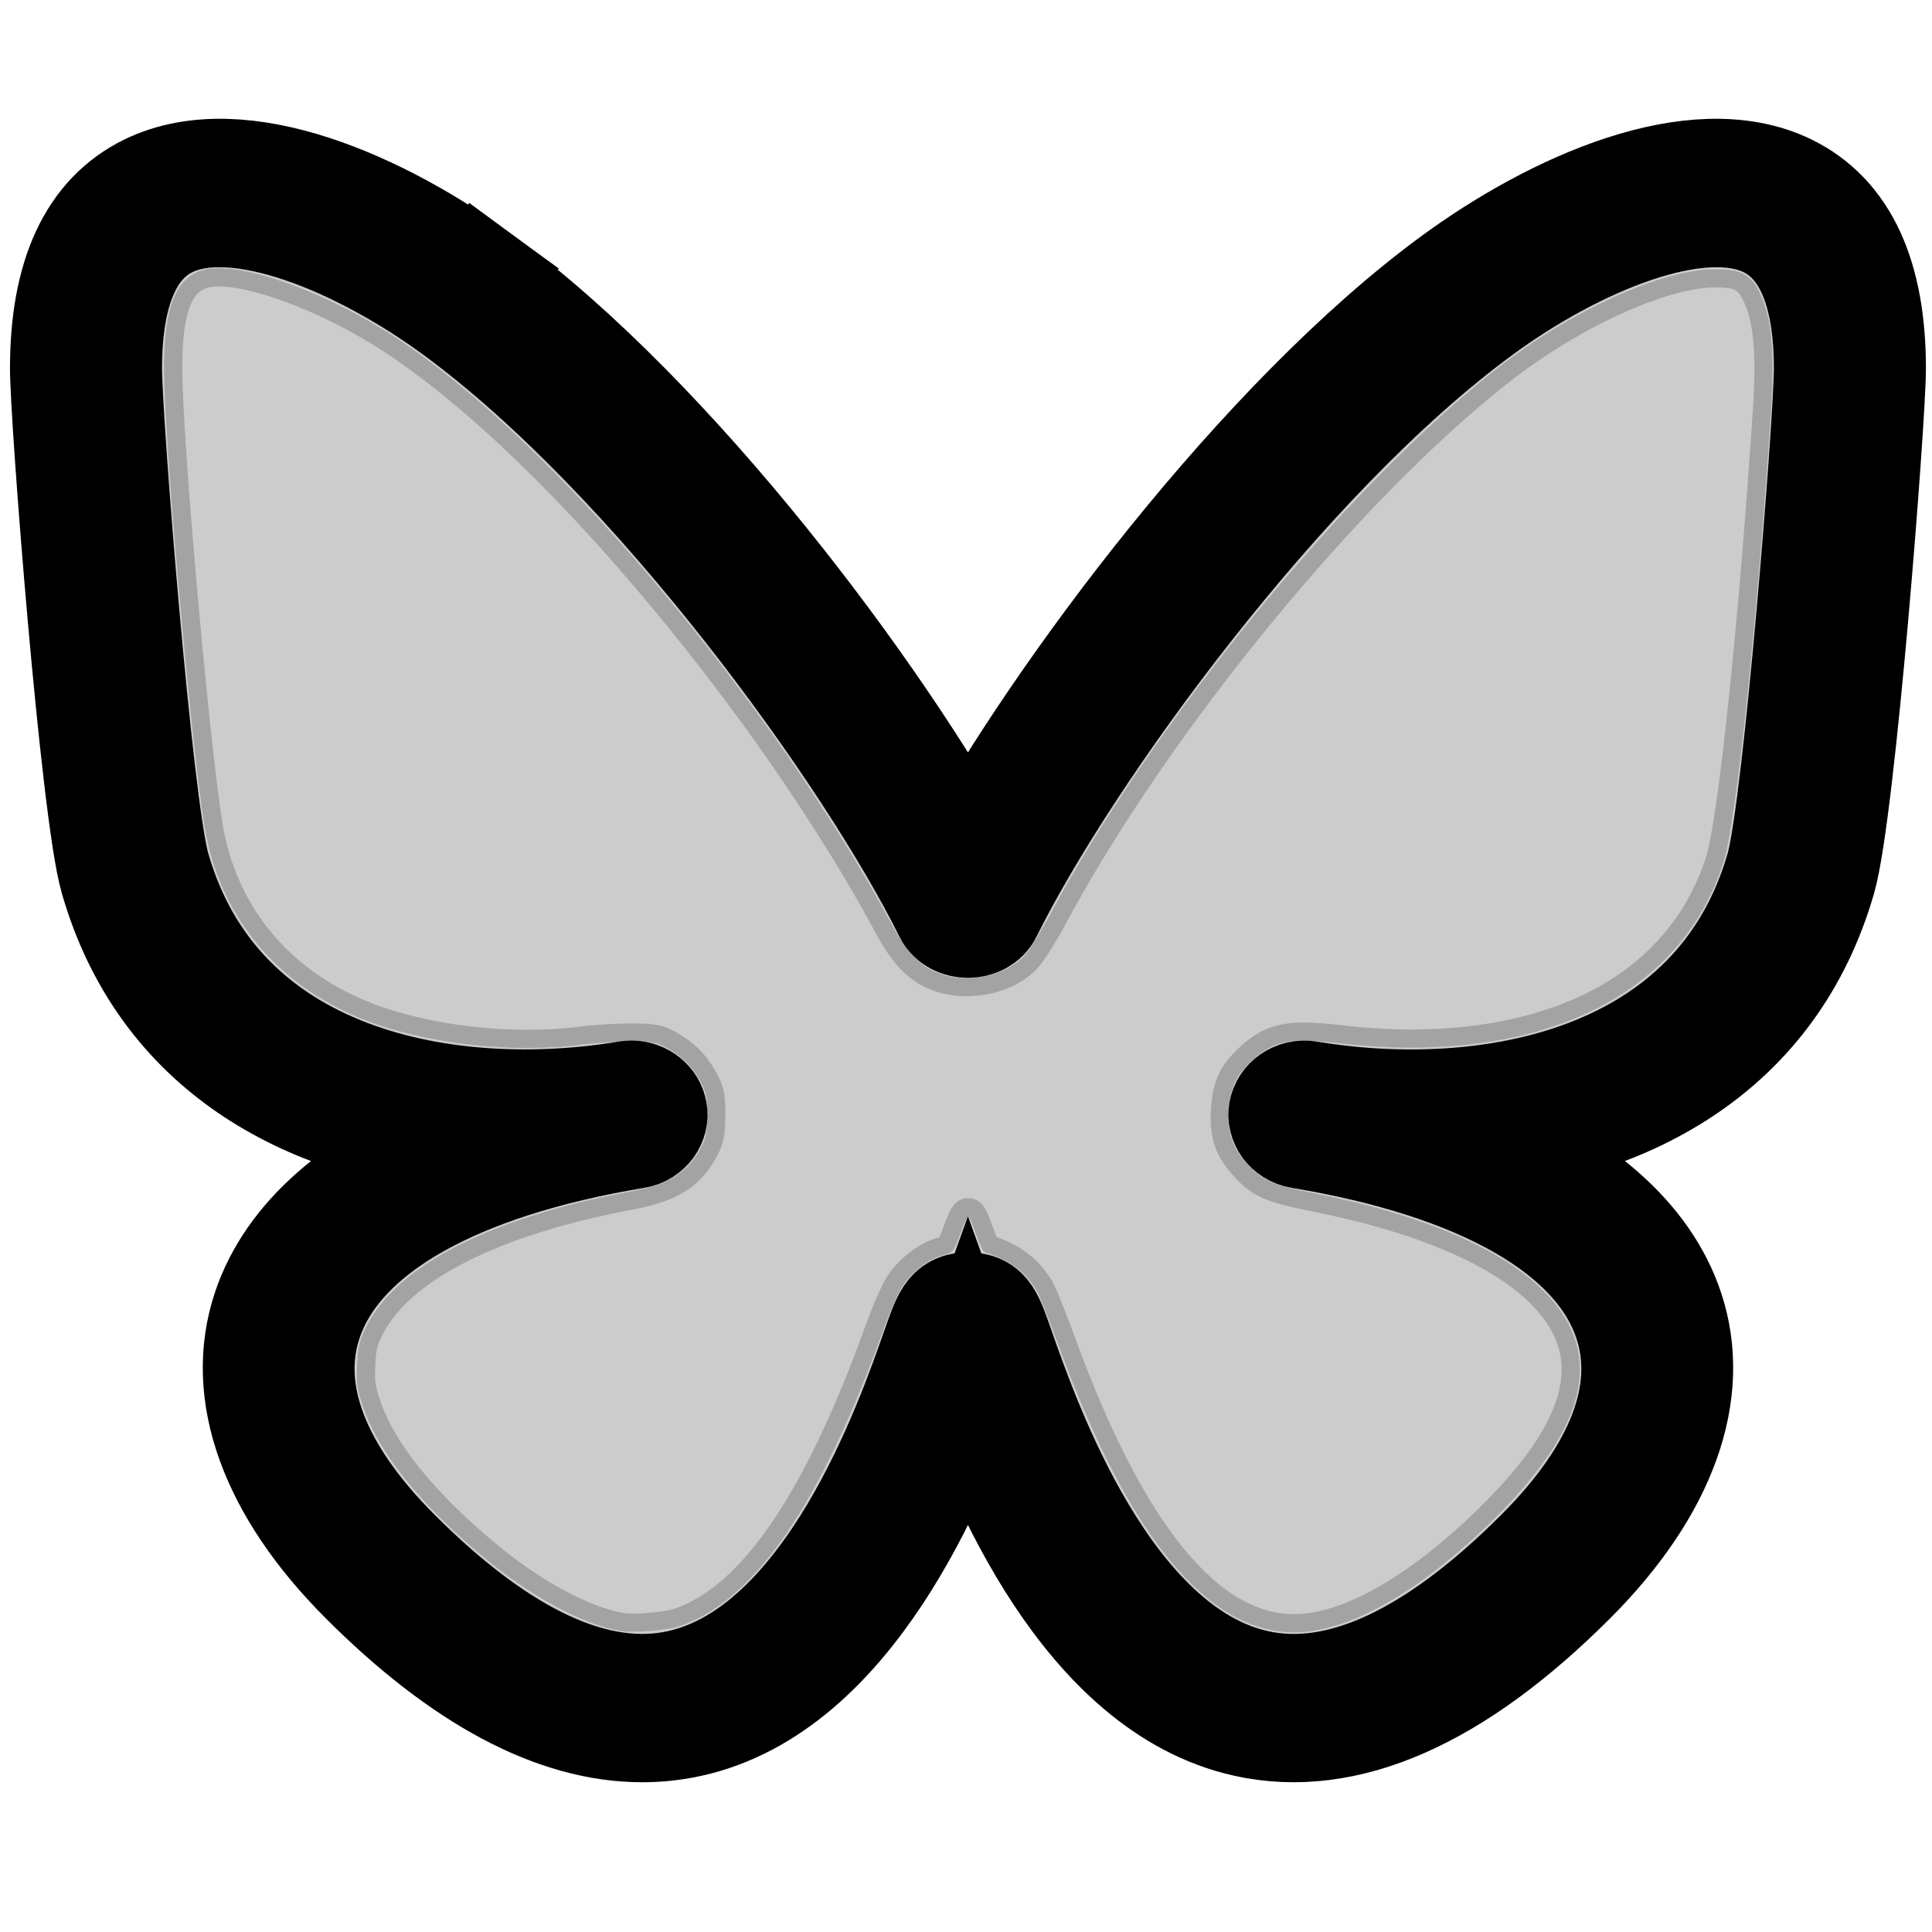 <?xml version="1.0" encoding="UTF-8" standalone="no"?>
<svg
   version="1.1"
   width="256"
   height="256"
   viewBox="0 0 256 256"
   xml:space="preserve"
   id="svg1"
   sodipodi:docname="bluesky-black.svg"
   inkscape:version="1.4 (e7c3feb100, 2024-10-09)"
   xmlns:inkscape="http://www.inkscape.org/namespaces/inkscape"
   xmlns:sodipodi="http://sodipodi.sourceforge.net/DTD/sodipodi-0.dtd"
   xmlns="http://www.w3.org/2000/svg"
   xmlns:svg="http://www.w3.org/2000/svg"><sodipodi:namedview
   id="namedview1"
   pagecolor="#ffffff"
   bordercolor="#000000"
   borderopacity="0.25"
   inkscape:showpageshadow="2"
   inkscape:pageopacity="0.0"
   inkscape:pagecheckerboard="0"
   inkscape:deskcolor="#d1d1d1"
   inkscape:zoom="3.046875"
   inkscape:cx="124.88205"
   inkscape:cy="128"
   inkscape:window-width="1513"
   inkscape:window-height="991"
   inkscape:window-x="26"
   inkscape:window-y="23"
   inkscape:window-maximized="0"
   inkscape:current-layer="svg1" />

<defs
   id="defs1">
</defs>
<g
   style="opacity:1;fill:#0ba2ba;fill-opacity:1;fill-rule:nonzero;stroke:#000000;stroke-width:5.585;stroke-linecap:butt;stroke-linejoin:miter;stroke-miterlimit:10;stroke-dasharray:none;stroke-opacity:1"
   transform="matrix(2.656,0,0,2.591,8.739,9.36)"
   id="g1">
	<path
   d="m 28.752,84.74 c -4.278,0 -8.909,-2.531 -13.802,-7.552 -4.529,-4.647 -6.255,-9.564 -4.861,-13.844 1.188,-3.649 4.507,-6.611 9.587,-8.66 C 12.174,53.893 4.955,50.149 2.481,41.31 1.515,37.855 0,17.743 0,15.236 0,10.501 1.402,7.399 4.166,6.018 8.728,3.74 15.686,6.929 20.675,10.675 l -0.601,0.8 0.601,-0.8 C 30.209,17.833 40.418,31.863 45,40.447 49.583,31.863 59.792,17.831 69.325,10.675 74.314,6.929 81.274,3.741 85.834,6.018 88.599,7.399 90,10.501 90,15.236 c 0,2.506 -1.515,22.617 -2.481,26.073 -2.474,8.839 -9.694,12.582 -17.194,13.375 5.081,2.049 8.398,5.01 9.588,8.66 1.394,4.279 -0.333,9.196 -4.862,13.844 -5.795,5.946 -11.224,8.401 -16.132,7.293 C 50.955,82.685 46.712,71.931 45,67.04 43.288,71.933 39.048,82.683 31.084,84.481 30.319,84.654 29.542,84.74 28.752,84.74 Z M 28.214,52.396 c 0.479,0 0.902,0.345 0.985,0.832 0.093,0.545 -0.273,1.062 -0.818,1.153 -9.06,1.542 -14.881,4.945 -16.392,9.583 -1.169,3.59 0.35,7.68 4.393,11.828 5.279,5.417 10.076,7.685 14.261,6.738 7.552,-1.705 11.538,-13.406 12.847,-17.251 0.511,-1.499 0.724,-2.094 1.509,-2.037 0.801,-0.056 0.999,0.539 1.509,2.037 1.312,3.848 5.3,15.547 12.85,17.251 4.191,0.951 8.983,-1.322 14.26,-6.738 4.042,-4.148 5.562,-8.238 4.392,-11.828 -1.511,-4.638 -7.331,-8.041 -16.391,-9.583 -0.544,-0.092 -0.91,-0.608 -0.817,-1.153 0.092,-0.544 0.611,-0.91 1.153,-0.817 8.97,1.526 20.549,-0.604 23.638,-11.64 C 86.473,37.624 88,17.893 88,15.236 88,11.321 86.971,8.821 84.94,7.807 81.424,6.055 75.171,8.787 70.526,12.274 60.559,19.755 49.821,34.973 45.901,43.082 c -0.334,0.691 -1.467,0.691 -1.801,0 C 40.18,34.974 29.442,19.756 19.475,12.274 14.829,8.787 8.569,6.051 5.06,7.808 3.029,8.822 2,11.321 2,15.236 2,17.893 3.527,37.625 4.407,40.77 7.494,51.8 19.064,53.933 28.038,52.411 c 0.003,-0.002 0.006,-0.001 0.007,-0.001 0.058,-0.01 0.114,-0.014 0.169,-0.014 z"
   style="opacity:1;fill:#0ba2ba;fill-opacity:1;fill-rule:nonzero;stroke:#000000;stroke-width:5.585;stroke-linecap:butt;stroke-linejoin:miter;stroke-miterlimit:10;stroke-dasharray:none;stroke-opacity:1"
   stroke-linecap="round"
   id="path1" />
</g>
<path
   style="opacity:0.2;fill:#000000;fill-opacity:1;stroke:#000000;stroke-width:4.809;stroke-dasharray:none;stroke-opacity:1"
   d="m 82.051,216.079 c -5.105,-0.967 -11.751,-4.574 -17.967,-9.751 -8.49,-7.072 -13.977,-13.947 -16.019,-20.071 -0.748,-2.244 -0.856,-3.037 -0.74,-5.457 0.112,-2.345 0.312,-3.19 1.167,-4.923 4.006,-8.122 16.37,-14.482 34.92,-17.964 5.291,-0.993 7.744,-2.527 9.524,-5.953 0.628,-1.209 0.767,-1.983 0.767,-4.267 0,-2.475 -0.109,-2.987 -0.967,-4.535 -1.081,-1.951 -2.477,-3.306 -4.54,-4.403 -1.171,-0.623 -1.894,-0.737 -4.668,-0.737 -1.805,4.8e-4 -4.716,0.184 -6.469,0.407 -9.453,1.206 -20.957,-0.149 -29.098,-3.427 C 36.547,130.401 29.083,121.307 27.132,109.621 25.522,99.974 22.242,64.084 21.794,51.2 21.435,40.883 23.16,36.313 27.668,35.637 c 5.004,-0.75 15.957,3.285 24.83,9.148 14.382,9.504 32.523,28.483 48.797,51.05 6.292,8.726 12.62,18.718 16.674,26.33 2.245,4.216 4.101,6.084 6.925,6.972 3.654,1.149 8.33,0.11 10.746,-2.389 0.644,-0.666 2.158,-3.057 3.366,-5.313 13.747,-25.682 39.349,-56.957 59.557,-72.756 9.578,-7.489 21.529,-12.93 28.554,-13.001 3.205,-0.032 4.596,0.565 5.688,2.445 1.861,3.205 2.407,7.869 1.876,16.03 -1.826,28.057 -4.635,54.823 -6.305,60.062 -5.012,15.729 -20.141,24.656 -41.698,24.605 -2.399,-0.006 -6.134,-0.224 -8.3,-0.485 -7.353,-0.887 -9.444,-0.54 -12.322,2.048 -2.27,2.041 -3.013,3.606 -3.2,6.74 -0.191,3.204 0.436,5.001 2.531,7.255 1.955,2.103 3.231,2.636 9.146,3.823 21.42,4.3 33.924,12.286 34.753,22.198 0.514,6.137 -3.432,13.224 -11.962,21.488 -9.581,9.283 -18.756,14.399 -25.822,14.399 -11.519,0 -21.975,-12.707 -31.191,-37.908 -1.122,-3.069 -2.369,-6.224 -2.771,-7.011 -1.342,-2.63 -3.737,-4.472 -7.08,-5.447 -0.181,-0.053 -0.692,-1.148 -1.137,-2.434 -0.445,-1.286 -0.905,-2.338 -1.023,-2.338 -0.118,0 -0.607,1.078 -1.088,2.396 -0.85,2.331 -0.912,2.406 -2.3,2.777 -1.838,0.492 -4.034,2.168 -5.297,4.043 -0.549,0.815 -1.713,3.469 -2.588,5.897 -8.249,22.902 -16.886,35.575 -26.646,39.1 -1.892,0.683 -6.443,1.075 -8.333,0.717 z"
   id="path2" /></svg>
